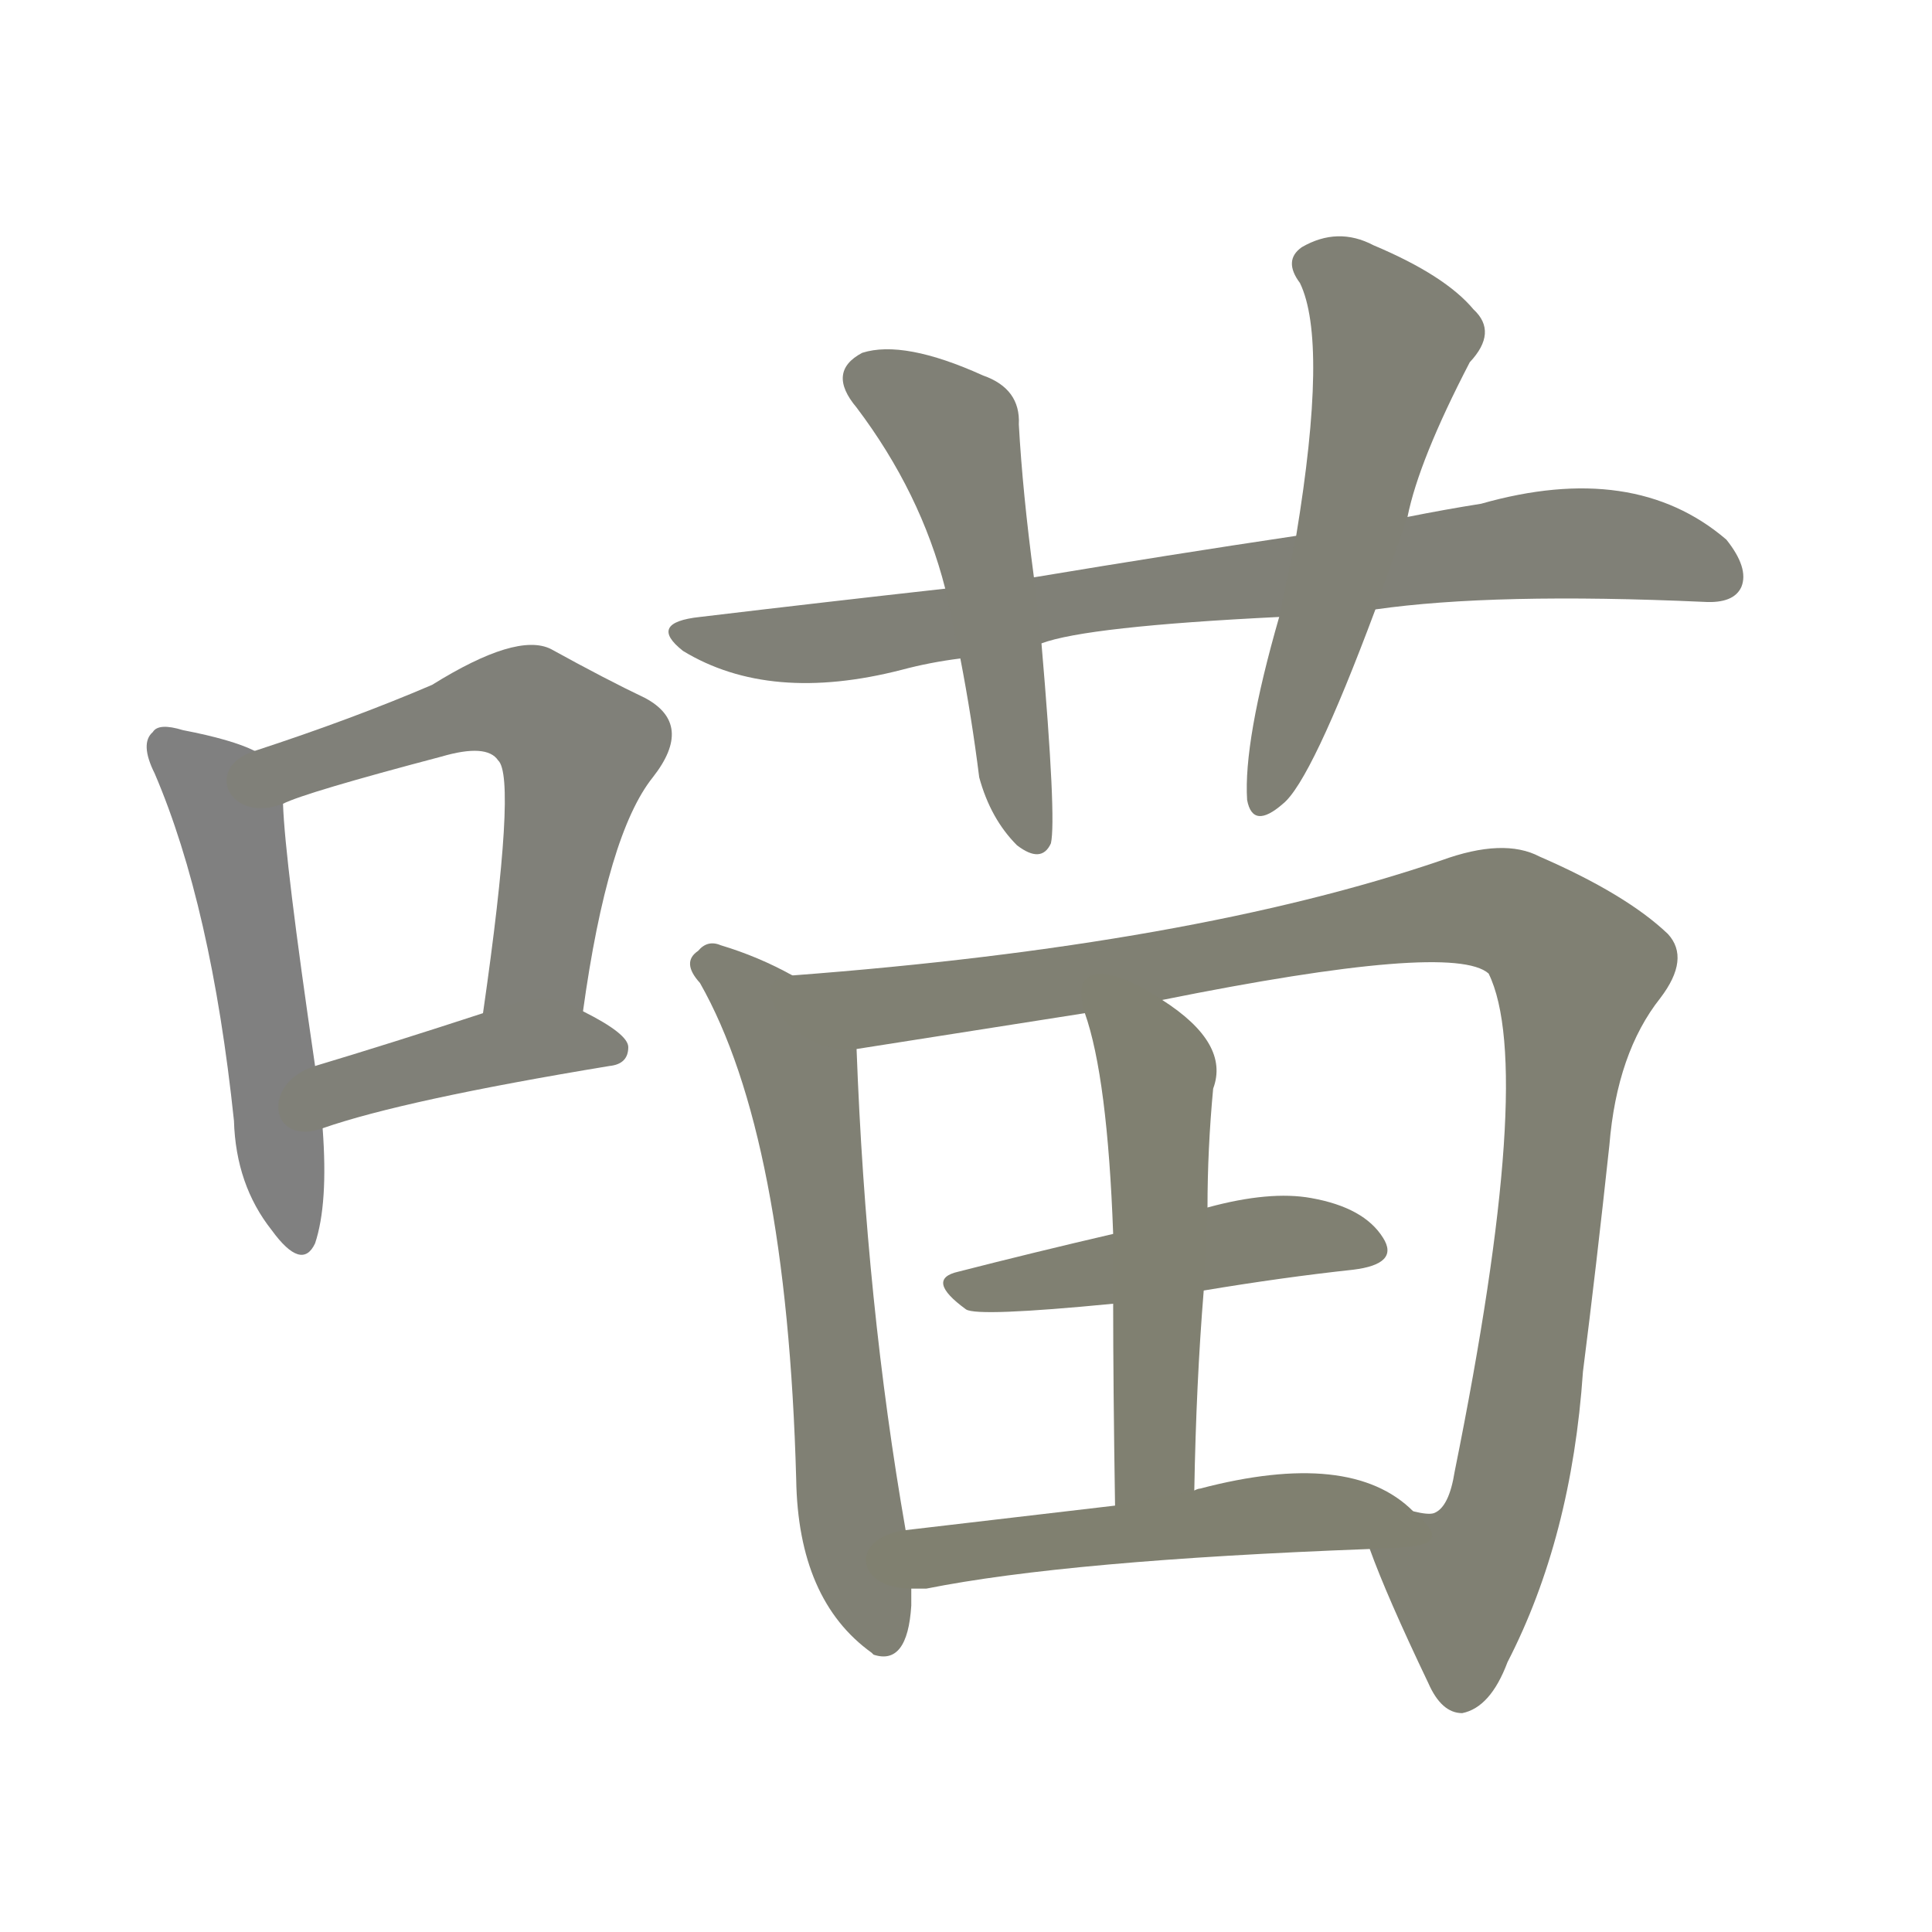 <svg version="1.1" viewBox="0 0 1024 1024" xmlns="http://www.w3.org/2000/svg">
  
  <g transform="scale(1, -1) translate(0, -900)">
    <style type="text/css">
        .stroke1 {fill: #808080;}
        .stroke2 {fill: #808079;}
        .stroke3 {fill: #808078;}
        .stroke4 {fill: #808077;}
        .stroke5 {fill: #808076;}
        .stroke6 {fill: #808075;}
        .stroke7 {fill: #808074;}
        .stroke8 {fill: #808073;}
        .stroke9 {fill: #808072;}
        .stroke10 {fill: #808071;}
        .stroke11 {fill: #808070;}
        .stroke12 {fill: #808069;}
        .stroke13 {fill: #808068;}
        .stroke14 {fill: #808067;}
        .stroke15 {fill: #808066;}
        .stroke16 {fill: #808065;}
        .stroke17 {fill: #808064;}
        .stroke18 {fill: #808063;}
        .stroke19 {fill: #808062;}
        .stroke20 {fill: #808061;}
        text {
            font-family: Helvetica;
            font-size: 50px;
            fill: #808060;
            paint-order: stroke;
            stroke: #000000;
            stroke-width: 4px;
            stroke-linecap: butt;
            stroke-linejoin: miter;
            font-weight: 800;
        }
    </style>

    <path d="M 135 502 Q 123 508 97 513 Q 84 517 81 512 Q 74 506 82 490 Q 112 420 124 306 Q 125 272 144 248 Q 160 226 167 241 Q 174 262 171 302 L 167 335 Q 151 444 150 474 C 149 496 149 496 135 502 Z" class="stroke1"/>
    <path d="M 309 364 Q 322 458 346 488 Q 368 516 342 530 Q 321 540 292 556 Q 274 565 229 537 Q 187 519 135 502 C 107 493 122 463 150 474 Q 162 480 234 499 Q 258 506 264 497 Q 274 488 256 363 C 252 333 305 334 309 364 Z" class="stroke2"/>
    <path d="M 171 302 Q 214 317 323 335 Q 333 336 333 345 Q 333 352 309 364 C 290 374 285 372 256 363 Q 207 347 167 335 C 138 326 143 292 171 302 Z" class="stroke3"/>
    <path d="M 729 577 Q 792 586 903 581 Q 919 580 923 589 Q 927 599 915 614 Q 866 656 785 633 Q 766 630 746 626 L 687 616 Q 620 606 548 594 L 501 588 Q 438 581 371 573 Q 343 570 362 555 Q 408 527 478 545 Q 493 549 509 551 L 552 559 Q 576 568 678 573 L 729 577 Z" class="stroke4"/>
    <path d="M 548 594 Q 542 639 540 675 Q 541 694 521 701 Q 479 720 457 713 Q 438 703 454 684 Q 488 639 501 588 L 509 551 Q 515 520 519 488 Q 525 466 539 452 Q 552 442 557 453 Q 560 466 552 559 L 548 594 Z" class="stroke5"/>
    <path d="M 746 626 Q 752 656 779 708 Q 794 724 781 736 Q 766 754 728 770 Q 709 780 690 769 Q 680 762 689 750 Q 704 719 687 616 L 678 573 Q 659 507 661 476 Q 664 460 680 474 Q 695 486 729 577 L 746 626 Z" class="stroke6"/>
    <path d="M 420 383 Q 402 393 382 399 Q 375 402 370 396 Q 361 390 371 379 Q 417 298 422 116 Q 423 52 462 24 L 463 23 Q 481 17 483 49 Q 483 53 483 58 L 480 89 Q 459 209 454 344 C 453 366 447 369 420 383 Z" class="stroke7"/>
    <path d="M 726 79 Q 735 54 757 8 Q 764 -8 775 -8 Q 790 -5 799 19 Q 833 85 839 173 Q 846 228 853 293 Q 857 342 880 371 Q 896 392 884 405 Q 862 426 816 446 Q 797 456 764 444 Q 632 399 420 383 C 390 381 424 339 454 344 L 575 363 L 616 370 Q 770 401 789 384 Q 814 333 771 120 Q 768 101 760 98 Q 757 97 749 99 C 723 86 723 86 726 79 Z" class="stroke8"/>
    <path d="M 638 216 Q 680 223 717 227 Q 742 230 733 244 Q 723 260 695 265 Q 673 269 640 260 L 590 246 Q 547 236 508 226 Q 490 222 512 206 Q 518 202 590 209 L 638 216 Z" class="stroke9"/>
    <path d="M 633 110 Q 634 167 638 216 L 640 260 Q 640 291 643 323 Q 652 347 616 370 C 591 387 566 392 575 363 Q 587 329 590 246 L 590 209 Q 590 166 591 102 C 591 72 632 80 633 110 Z" class="stroke10"/>
    <path d="M 483 58 Q 486 58 491 58 Q 566 73 726 79 C 756 80 770 81 749 99 Q 716 132 636 111 Q 635 111 633 110 L 591 102 Q 531 95 480 89 C 450 85 453 58 483 58 Z" class="stroke11"/>
    
    
    
    
    
    
    
    
    
    
    </g>
</svg>